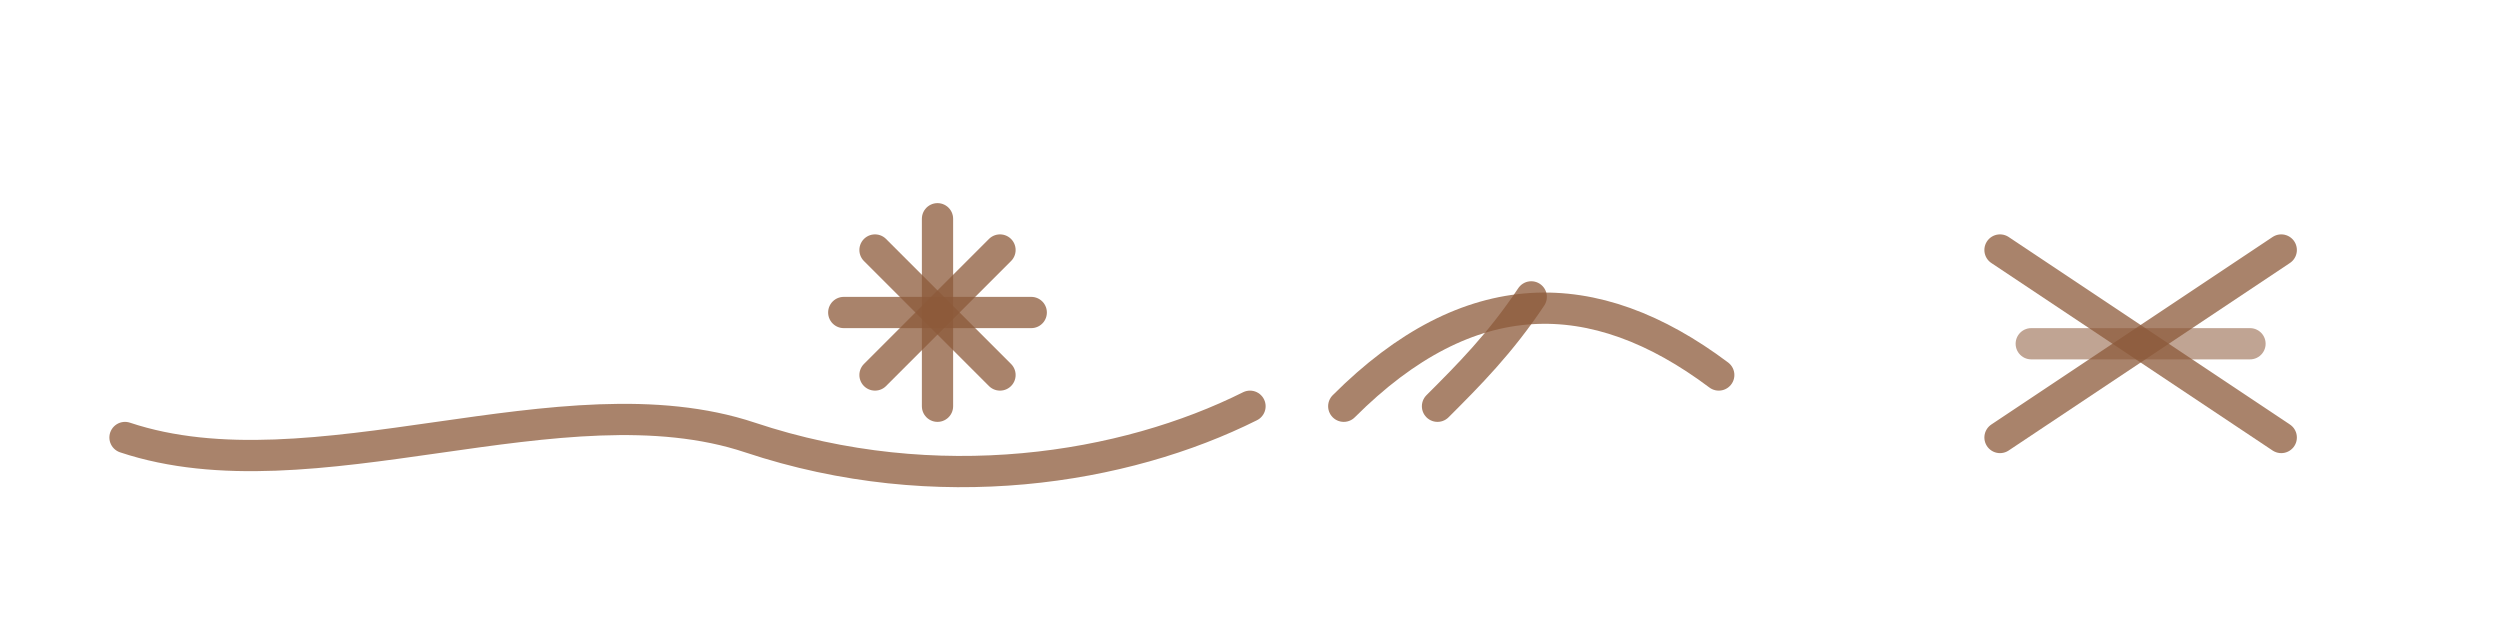 <svg xmlns="http://www.w3.org/2000/svg" width="160" height="40" viewBox="0 0 160 40">
  <g fill="none" stroke="#8C5A3A" stroke-opacity="0.75" stroke-width="2" stroke-linecap="round" stroke-linejoin="round">
    <!-- 0: loose underline swoosh -->
    <path d="M8 28 C 20 32, 36 24, 48 28 S 72 30, 80 26"/>
    <!-- 1: starburst asterisk -->
    <g transform="translate(40,6)">
      <path d="M20 8 L20 20"/>
      <path d="M14 14 L26 14"/>
      <path d="M16 10 L24 18"/>
      <path d="M16 18 L24 10"/>
    </g>
    <!-- 2: small leaf curl -->
    <g transform="translate(80,6)">
      <path d="M6 20 C 14 12, 22 12, 30 18"/>
      <path d="M18 13 C 16 16, 14 18, 12 20"/>
    </g>
    <!-- 3: quick sketch crosshatch -->
    <g transform="translate(120,6)">
      <path d="M8 10 L26 22"/>
      <path d="M8 22 L26 10"/>
      <path d="M10 16 L24 16" stroke-opacity="0.55"/>
    </g>
  </g>
</svg>

